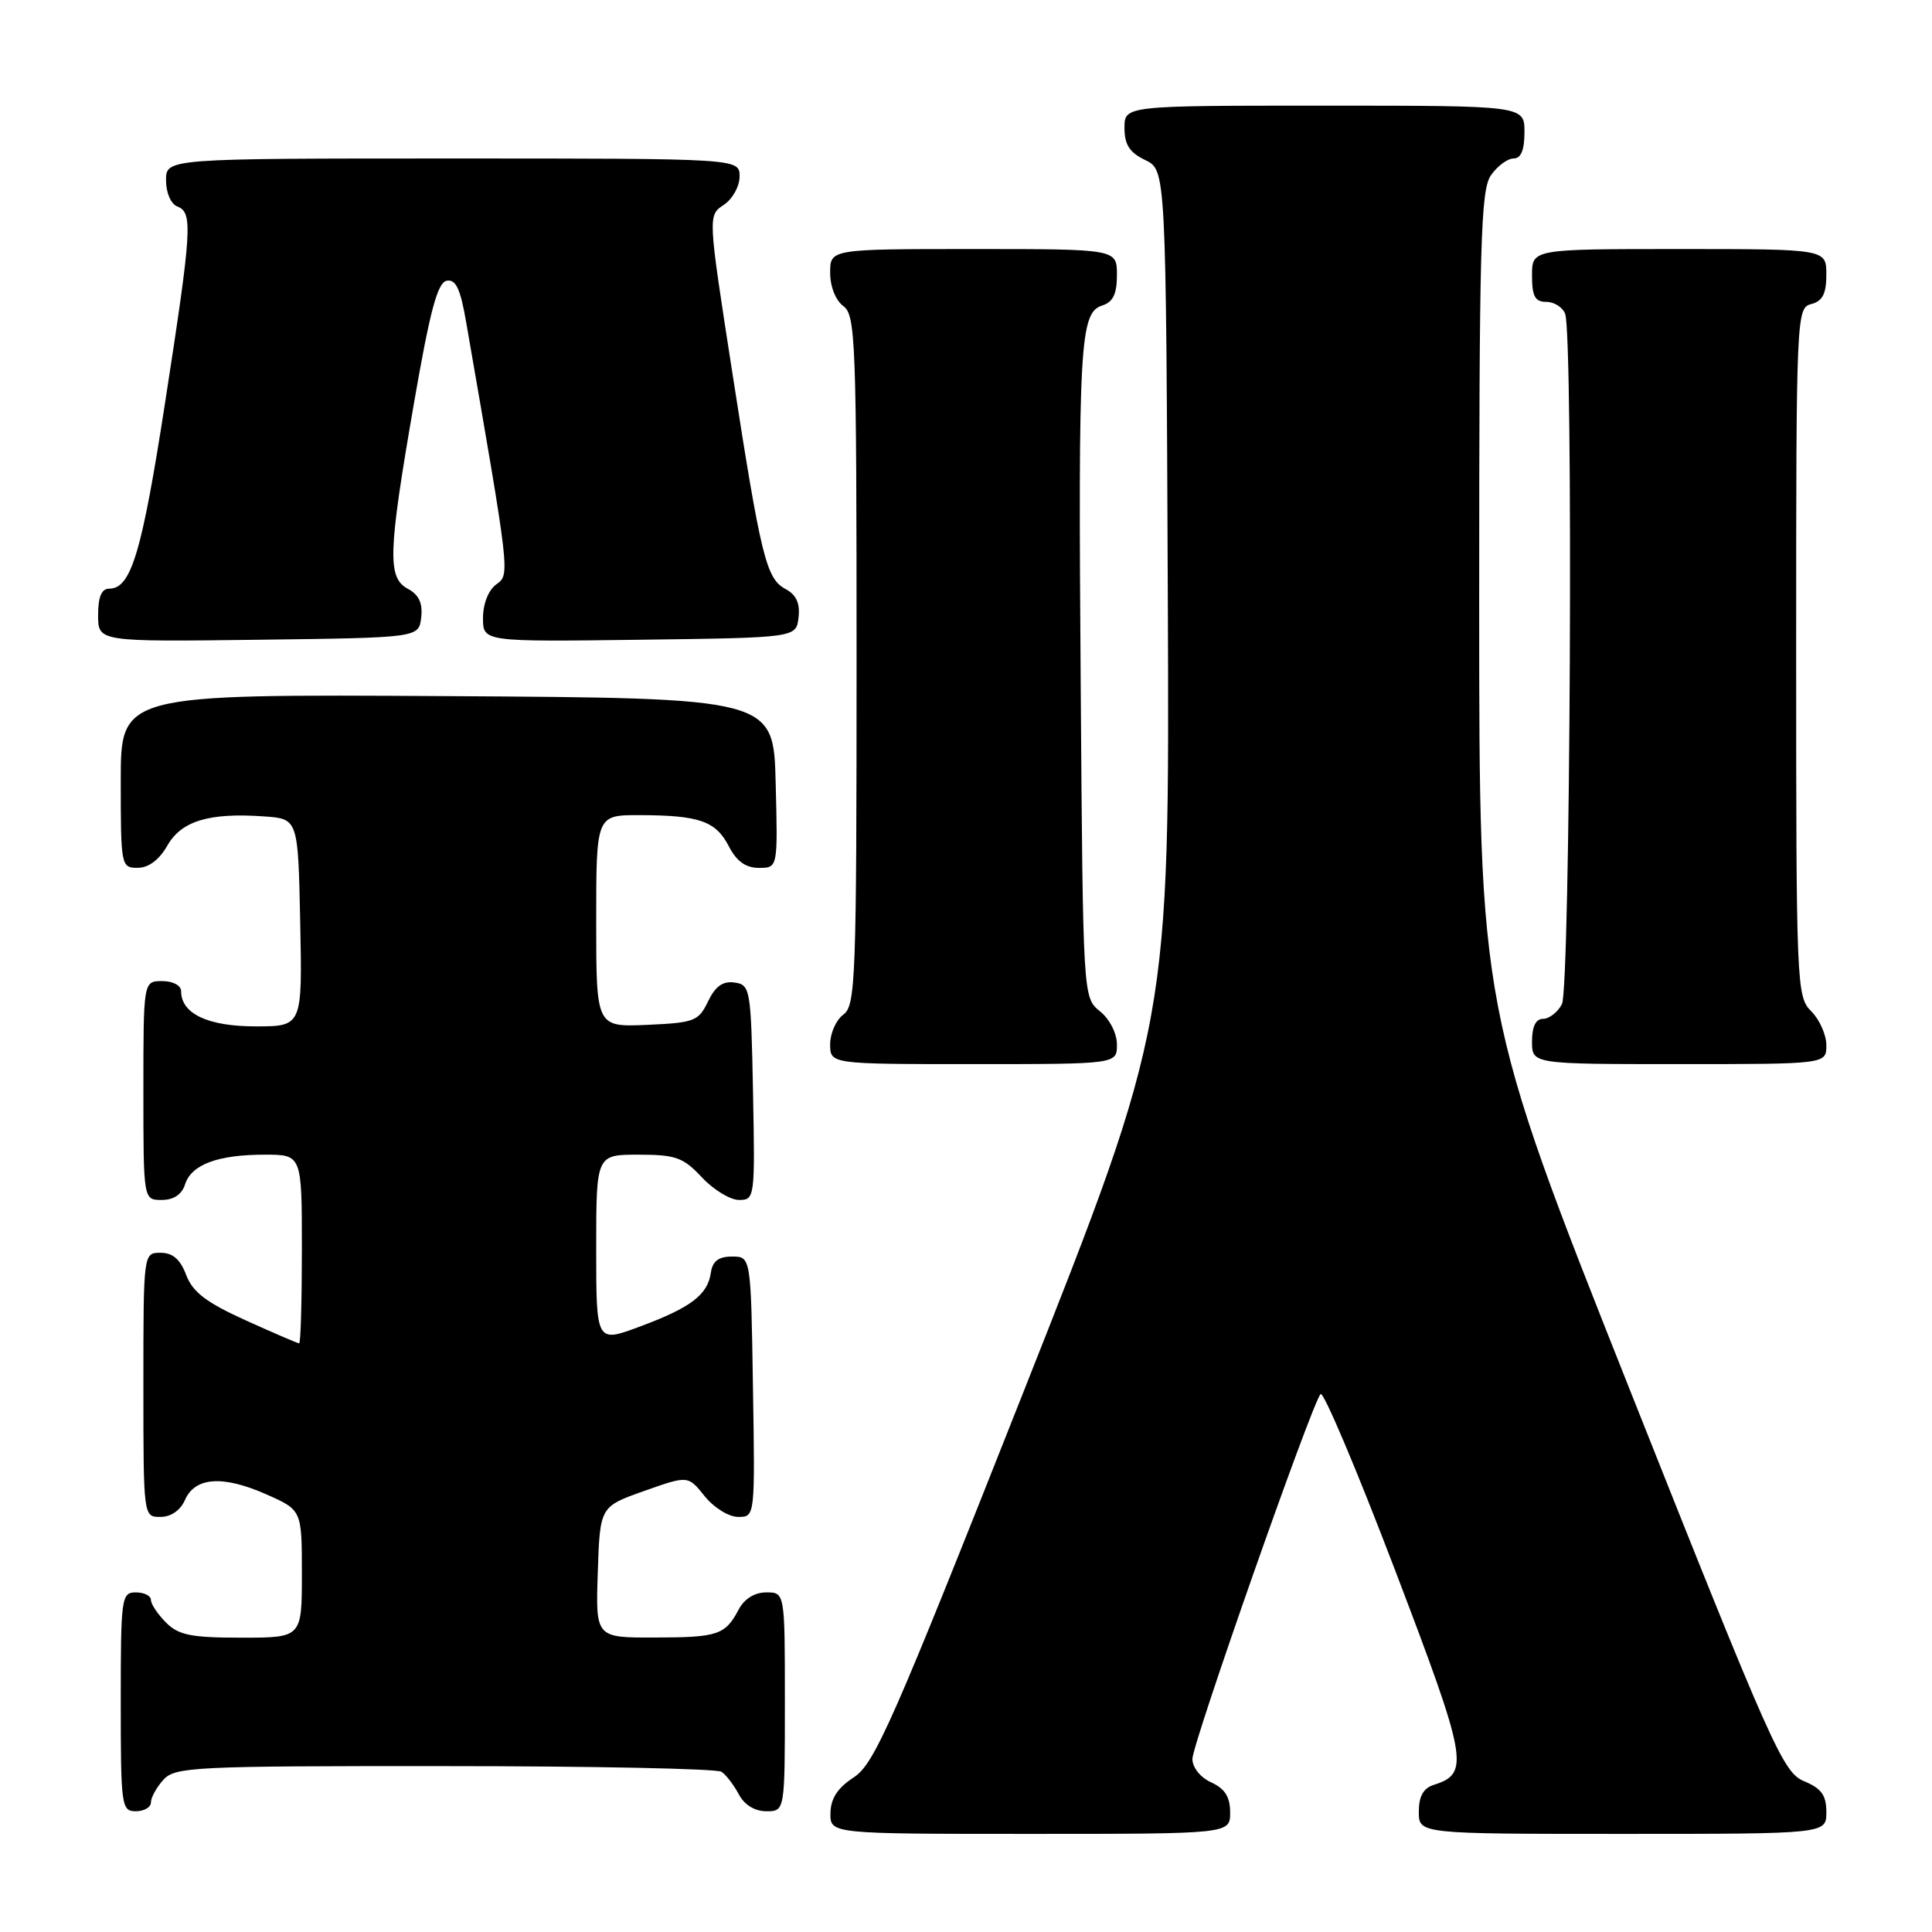 <?xml version="1.0" encoding="UTF-8" standalone="no"?>
<!DOCTYPE svg PUBLIC "-//W3C//DTD SVG 1.1//EN" "http://www.w3.org/Graphics/SVG/1.1/DTD/svg11.dtd" >
<svg xmlns="http://www.w3.org/2000/svg" xmlns:xlink="http://www.w3.org/1999/xlink" version="1.1" viewBox="0 0 256 256">
 <g >
 <path fill="currentColor"
d=" M 163.00 240.16 C 163.00 238.10 162.31 237.01 160.50 236.18 C 159.06 235.53 158.00 234.20 158.00 233.07 C 158.00 231.02 173.78 186.10 174.98 184.72 C 175.35 184.29 179.79 194.77 184.84 208.02 C 194.46 233.25 194.78 234.98 190.00 236.50 C 188.60 236.94 188.00 238.01 188.00 240.07 C 188.00 243.00 188.00 243.00 215.00 243.00 C 242.00 243.00 242.00 243.00 242.00 240.12 C 242.00 237.87 241.35 236.97 239.03 236.01 C 236.26 234.86 234.77 231.52 216.03 184.33 C 196.00 133.88 196.00 133.88 196.00 79.66 C 196.00 32.21 196.19 25.17 197.56 23.22 C 198.41 22.00 199.76 21.00 200.56 21.00 C 201.54 21.00 202.00 19.88 202.00 17.50 C 202.00 14.00 202.00 14.00 175.50 14.00 C 149.00 14.00 149.00 14.00 149.00 16.95 C 149.00 19.17 149.67 20.21 151.75 21.21 C 154.50 22.53 154.50 22.53 154.74 79.01 C 154.98 135.50 154.98 135.50 135.59 184.50 C 118.27 228.29 115.88 233.71 113.14 235.50 C 110.98 236.91 110.07 238.31 110.04 240.25 C 110.00 243.00 110.00 243.00 136.50 243.00 C 163.00 243.00 163.00 243.00 163.00 240.16 Z  M 20.00 238.83 C 20.00 238.18 20.74 236.83 21.65 235.83 C 23.20 234.12 25.68 234.00 58.90 234.02 C 78.48 234.02 95.00 234.36 95.60 234.77 C 96.21 235.17 97.23 236.51 97.89 237.75 C 98.63 239.15 100.00 240.00 101.54 240.00 C 104.00 240.00 104.00 240.00 104.00 225.50 C 104.00 211.00 104.00 211.00 101.54 211.00 C 100.00 211.00 98.63 211.85 97.89 213.25 C 96.09 216.65 95.14 216.97 86.71 216.98 C 78.92 217.00 78.92 217.00 79.21 208.32 C 79.50 199.64 79.50 199.64 85.33 197.57 C 91.17 195.50 91.17 195.50 93.37 198.25 C 94.59 199.77 96.57 201.00 97.81 201.00 C 100.05 201.00 100.05 201.00 99.77 183.75 C 99.50 166.50 99.50 166.50 97.00 166.50 C 95.21 166.50 94.41 167.11 94.19 168.65 C 93.78 171.57 91.52 173.28 84.75 175.79 C 79.00 177.93 79.00 177.93 79.00 165.47 C 79.00 153.00 79.00 153.00 84.60 153.00 C 89.53 153.00 90.53 153.36 93.00 156.00 C 94.54 157.65 96.76 159.00 97.93 159.00 C 100.01 159.00 100.05 158.70 99.78 144.75 C 99.51 130.99 99.42 130.49 97.33 130.19 C 95.78 129.97 94.79 130.68 93.82 132.69 C 92.57 135.31 92.02 135.52 85.74 135.80 C 79.00 136.09 79.00 136.09 79.00 122.05 C 79.00 108.00 79.00 108.00 84.75 108.01 C 92.66 108.03 94.84 108.79 96.57 112.13 C 97.60 114.13 98.81 115.00 100.56 115.00 C 103.07 115.00 103.07 115.00 102.78 103.75 C 102.50 92.50 102.50 92.50 59.25 92.24 C 16.00 91.98 16.00 91.98 16.00 103.49 C 16.00 114.76 16.05 115.00 18.25 114.99 C 19.69 114.99 21.10 113.93 22.17 112.05 C 24.04 108.77 27.71 107.66 35.02 108.18 C 39.50 108.50 39.50 108.50 39.78 122.25 C 40.06 136.00 40.06 136.00 33.86 136.00 C 27.55 136.00 24.00 134.32 24.00 131.35 C 24.00 130.58 22.93 130.00 21.50 130.00 C 19.00 130.00 19.00 130.00 19.00 144.50 C 19.00 159.00 19.00 159.00 21.43 159.00 C 23.01 159.00 24.09 158.28 24.52 156.94 C 25.35 154.31 28.85 153.00 35.07 153.00 C 40.00 153.00 40.00 153.00 40.00 165.50 C 40.00 172.38 39.84 178.00 39.64 178.00 C 39.44 178.00 36.24 176.62 32.53 174.94 C 27.32 172.58 25.53 171.21 24.67 168.94 C 23.89 166.87 22.89 166.00 21.28 166.00 C 19.00 166.00 19.00 166.00 19.00 183.50 C 19.00 201.00 19.00 201.00 21.26 201.00 C 22.65 201.00 23.91 200.13 24.51 198.75 C 25.85 195.71 29.52 195.46 35.27 198.00 C 40.00 200.09 40.00 200.09 40.00 208.55 C 40.00 217.00 40.00 217.00 32.00 217.00 C 25.33 217.00 23.67 216.67 22.00 215.00 C 20.90 213.90 20.00 212.55 20.00 212.00 C 20.00 211.45 19.10 211.00 18.00 211.00 C 16.09 211.00 16.00 211.67 16.00 225.50 C 16.00 239.33 16.09 240.00 18.00 240.00 C 19.10 240.00 20.00 239.47 20.00 238.83 Z  M 148.00 138.41 C 148.00 136.93 147.04 135.04 145.75 134.00 C 143.50 132.18 143.50 132.18 143.20 90.84 C 142.86 45.49 143.09 41.42 146.05 40.48 C 147.48 40.03 148.00 38.96 148.00 36.43 C 148.00 33.00 148.00 33.00 129.00 33.00 C 110.00 33.00 110.00 33.00 110.00 36.14 C 110.00 37.98 110.73 39.81 111.75 40.56 C 113.37 41.75 113.50 45.17 113.50 87.50 C 113.50 129.83 113.37 133.25 111.75 134.44 C 110.79 135.14 110.00 136.91 110.00 138.36 C 110.00 141.00 110.00 141.00 129.00 141.00 C 148.00 141.00 148.00 141.00 148.00 138.41 Z  M 242.00 138.50 C 242.00 137.12 241.10 135.10 240.00 134.00 C 238.06 132.06 238.00 130.67 238.00 86.41 C 238.00 41.65 238.04 40.80 240.00 40.29 C 241.50 39.90 242.00 38.93 242.00 36.38 C 242.00 33.00 242.00 33.00 222.50 33.00 C 203.00 33.00 203.00 33.00 203.00 36.50 C 203.00 39.27 203.40 40.00 204.89 40.00 C 205.93 40.00 207.06 40.71 207.39 41.58 C 208.49 44.43 208.08 130.98 206.96 133.07 C 206.40 134.13 205.27 135.00 204.46 135.00 C 203.50 135.00 203.00 136.03 203.00 138.00 C 203.00 141.00 203.00 141.00 222.50 141.00 C 242.00 141.00 242.00 141.00 242.00 138.50 Z  M 55.81 81.82 C 56.03 79.93 55.51 78.81 54.06 78.03 C 51.31 76.56 51.41 73.31 54.84 53.50 C 56.97 41.19 57.97 37.44 59.19 37.20 C 60.40 36.97 61.01 38.27 61.77 42.70 C 67.64 76.51 67.59 76.09 65.74 77.45 C 64.72 78.19 64.00 80.03 64.00 81.88 C 64.00 85.04 64.00 85.04 84.75 84.77 C 105.50 84.50 105.50 84.50 105.81 81.82 C 106.03 79.94 105.51 78.81 104.09 78.05 C 101.52 76.67 100.85 73.95 96.98 49.02 C 93.80 28.54 93.80 28.54 95.90 27.15 C 97.06 26.38 98.00 24.69 98.00 23.38 C 98.00 21.00 98.00 21.00 60.00 21.00 C 22.00 21.00 22.00 21.00 22.00 23.89 C 22.00 25.54 22.64 27.03 23.50 27.36 C 25.57 28.16 25.44 30.32 21.88 53.32 C 18.80 73.24 17.37 78.00 14.48 78.00 C 13.45 78.00 13.00 79.08 13.00 81.52 C 13.00 85.04 13.00 85.04 34.25 84.77 C 55.50 84.50 55.50 84.50 55.81 81.82 Z "/>
</g>
</svg>